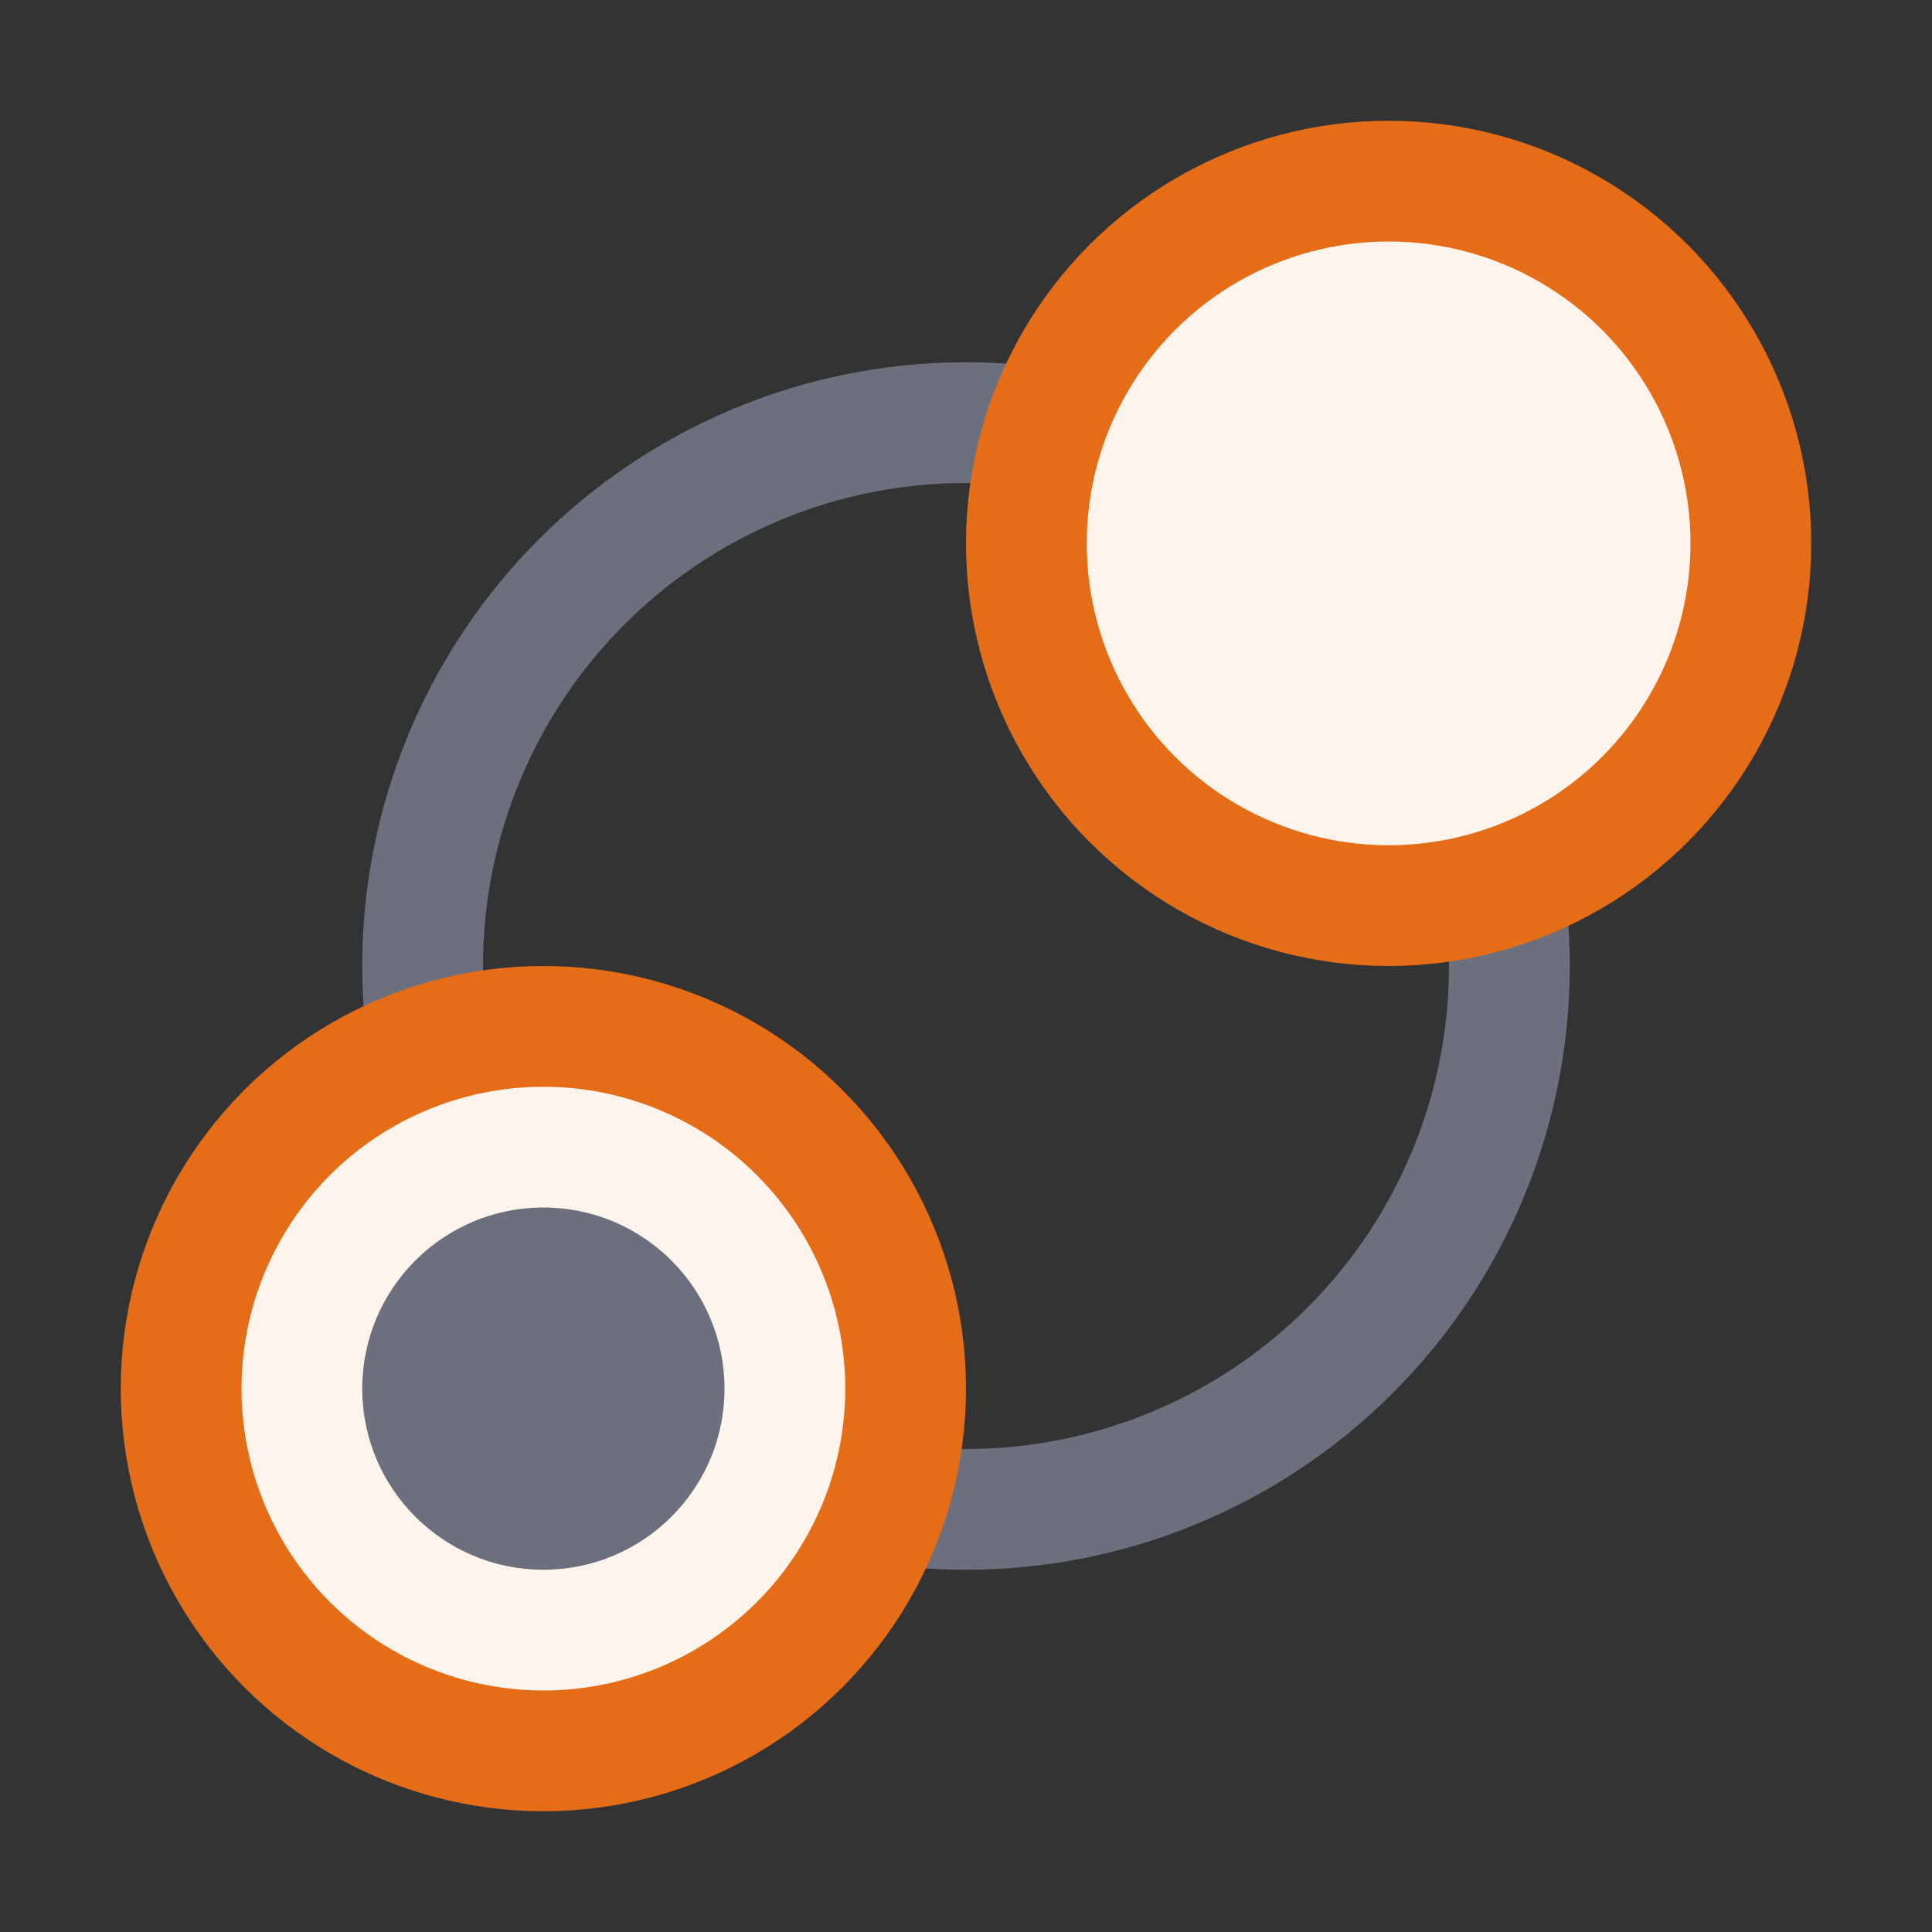 <svg width="16" height="16" viewBox="0 0 16 16" fill="none" xmlns="http://www.w3.org/2000/svg">
<rect x="0" y="0" width="16" height="16" fill="#333333" stroke="none"/>
<circle cx="8" cy="8" r="4.5" stroke="#6C707E"/>
<circle cx="11.5" cy="4.5" r="3" fill="#FFF4EB" stroke="#E66D17"/>
<circle cx="4.5" cy="11.5" r="3" fill="#FFF4EB" stroke="#E66D17"/>
<circle cx="4.5" cy="11.5" r="1.5" fill="#6C707E"/>
</svg>
